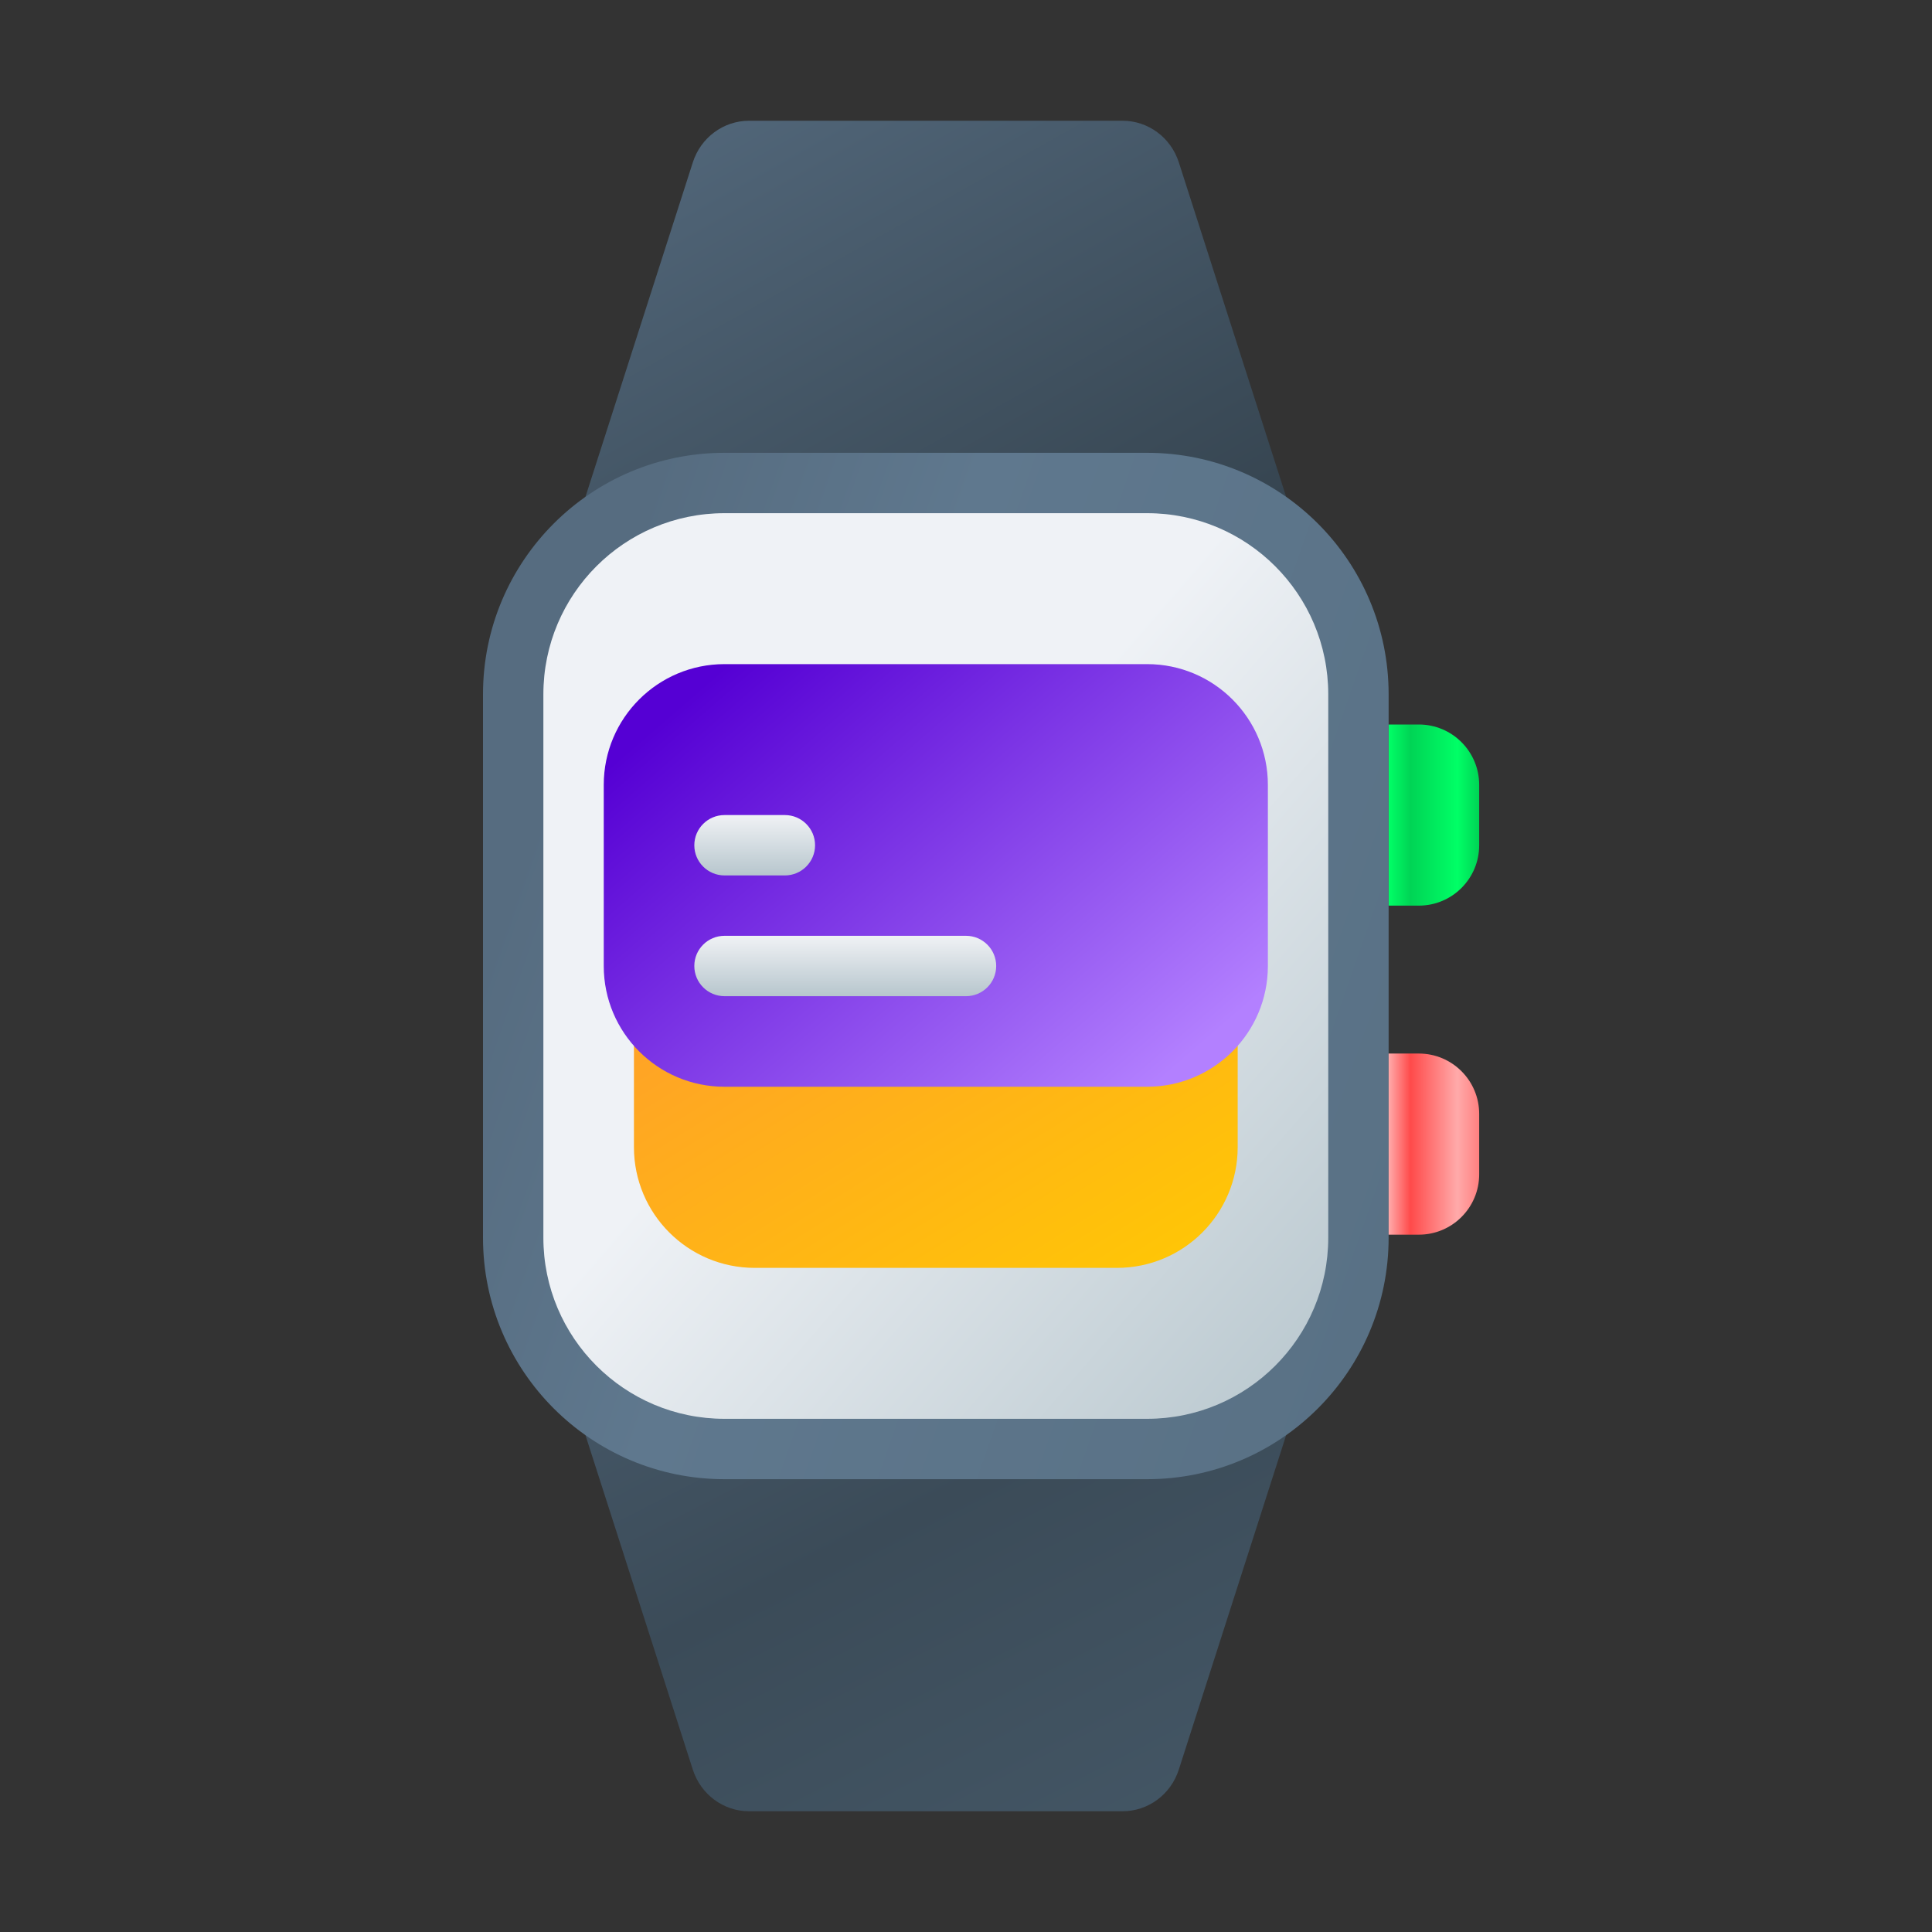 <?xml version="1.0" encoding="UTF-8" standalone="no"?>
<svg
   width="64"
   height="64"
   viewBox="0 0 64 64"
   version="1.1"
   id="svg40"
   sodipodi:docname="kronometer.svg"
   inkscape:version="1.4 (e7c3feb100, 2024-10-09)"
   xmlns:inkscape="http://www.inkscape.org/namespaces/inkscape"
   xmlns:sodipodi="http://sodipodi.sourceforge.net/DTD/sodipodi-0.dtd"
   xmlns:xlink="http://www.w3.org/1999/xlink"
   xmlns="http://www.w3.org/2000/svg"
   xmlns:svg="http://www.w3.org/2000/svg">
  <rect x="0" y="0" width="64" height="64" fill="#333333" stroke="none"/>
  <sodipodi:namedview
     id="namedview42"
     pagecolor="#ffffff"
     bordercolor="#666666"
     borderopacity="1.0"
     inkscape:showpageshadow="2"
     inkscape:pageopacity="0.0"
     inkscape:pagecheckerboard="0"
     inkscape:deskcolor="#d1d1d1"
     showgrid="false"
     inkscape:zoom="9.8333334"
     inkscape:cx="27.915254"
     inkscape:cy="35.18644"
     inkscape:window-width="1920"
     inkscape:window-height="994"
     inkscape:window-x="0"
     inkscape:window-y="0"
     inkscape:window-maximized="1"
     inkscape:current-layer="svg40" />
  <defs
     id="defs22">
    <linearGradient
       id="linearGradient36"
       inkscape:collect="always">
      <stop
         style="stop-color:#ffaaaa;stop-opacity:1"
         offset="0"
         id="stop33" />
      <stop
         style="stop-color:#ff4a4a;stop-opacity:1;"
         offset="0.242"
         id="stop34" />
      <stop
         style="stop-color:#ffaaaa;stop-opacity:1"
         offset="0.76"
         id="stop35" />
      <stop
         style="stop-color:#ff8080;stop-opacity:1"
         offset="1"
         id="stop36" />
    </linearGradient>
    <linearGradient
       id="linearGradient32"
       inkscape:collect="always">
      <stop
         style="stop-color:#566c80;stop-opacity:1;"
         offset="0"
         id="stop15" />
      <stop
         style="stop-color:#5f788e;stop-opacity:1;"
         offset="0.242"
         id="stop16" />
      <stop
         style="stop-color:#597185;stop-opacity:1;"
         offset="0.76"
         id="stop27" />
      <stop
         style="stop-color:#546b7d;stop-opacity:1;"
         offset="1"
         id="stop32" />
    </linearGradient>
    <linearGradient
       id="linearGradient14"
       inkscape:collect="always">
      <stop
         style="stop-color:#00ff66;stop-opacity:1"
         offset="0"
         id="stop8" />
      <stop
         style="stop-color:#00d455;stop-opacity:1"
         offset="0.242"
         id="stop10" />
      <stop
         style="stop-color:#00ff66;stop-opacity:1"
         offset="0.76"
         id="stop11" />
      <stop
         style="stop-color:#00d455;stop-opacity:1"
         offset="1"
         id="stop13" />
    </linearGradient>
    <linearGradient
       id="linearGradient31"
       inkscape:collect="always">
      <stop
         style="stop-color:#566c80;stop-opacity:1;"
         offset="0"
         id="stop28" />
      <stop
         style="stop-color:#4d6173;stop-opacity:1;"
         offset="0.242"
         id="stop29" />
      <stop
         style="stop-color:#3b4b58;stop-opacity:1;"
         offset="0.649"
         id="stop30" />
      <stop
         style="stop-color:#445766;stop-opacity:1;"
         offset="1"
         id="stop31" />
    </linearGradient>
    <linearGradient
       id="linearGradient25"
       inkscape:collect="always">
      <stop
         style="stop-color:#f0f2f5;stop-opacity:1;"
         offset="0"
         id="stop25" />
      <stop
         style="stop-color:#b7c6cd;stop-opacity:1;"
         offset="1"
         id="stop26" />
    </linearGradient>
    <linearGradient
       id="linearGradient22"
       inkscape:collect="always">
      <stop
         style="stop-color:#ff9533;stop-opacity:1;"
         offset="0"
         id="stop23" />
      <stop
         style="stop-color:#ffcc00;stop-opacity:1"
         offset="1"
         id="stop24" />
    </linearGradient>
    <linearGradient
       id="linearGradient17"
       inkscape:collect="always">
      <stop
         style="stop-color:#5500d4;stop-opacity:1"
         offset="0"
         id="stop18" />
      <stop
         style="stop-color:#6a1cdd;stop-opacity:1;"
         offset="0.225"
         id="stop21" />
      <stop
         style="stop-color:#9a5ff3;stop-opacity:1;"
         offset="0.745"
         id="stop22" />
      <stop
         style="stop-color:#b380ff;stop-opacity:1"
         offset="1"
         id="stop20" />
    </linearGradient>
    <linearGradient
       id="linearGradient1"
       inkscape:collect="always">
      <stop
         style="stop-color:#566c80;stop-opacity:1;"
         offset="0"
         id="stop1" />
      <stop
         style="stop-color:#4d6173;stop-opacity:1;"
         offset="0.242"
         id="stop5" />
      <stop
         style="stop-color:#3b4b58;stop-opacity:1;"
         offset="0.76"
         id="stop6" />
      <stop
         style="stop-color:#33414c;stop-opacity:1;"
         offset="1"
         id="stop3" />
    </linearGradient>
    <linearGradient
       id="a"
       y1="542.8"
       y2="503.8"
       x2="0"
       gradientUnits="userSpaceOnUse"
       gradientTransform="translate(-384.57,504.56)">
      <stop
         stop-color="#f39c12"
         id="stop2" />
      <stop
         offset="1"
         stop-color="#f5ab35"
         id="stop4" />
    </linearGradient>
    <linearGradient
       id="b"
       y1="505.8"
       y2="541.8"
       x2="0"
       gradientUnits="userSpaceOnUse"
       gradientTransform="translate(-384.57,504.56)">
      <stop
         stop-color="#fffcde"
         id="stop7" />
      <stop
         offset="1"
         stop-color="#fafac5"
         id="stop9" />
    </linearGradient>
    <radialGradient
       cx="24"
       cy="1028.36"
       id="c"
       r="16"
       gradientUnits="userSpaceOnUse"
       gradientTransform="matrix(1.231,0.003,-0.003,1.231,-2.11,-237.92)">
      <stop
         stop-color="#f47750"
         id="stop12" />
      <stop
         offset="1"
         stop-color="#fdbc4b"
         id="stop14" />
    </radialGradient>
    <linearGradient
       id="d"
       y1="23.23"
       x1="23.701"
       y2="37.955"
       x2="37.996"
       gradientUnits="userSpaceOnUse">
      <stop
         id="stop17" />
      <stop
         offset="1"
         stop-opacity="0"
         id="stop19" />
    </linearGradient>
    <linearGradient
       id="a-3"
       gradientUnits="userSpaceOnUse"
       x1="4"
       x2="4"
       y1="3"
       y2="45"
       gradientTransform="matrix(0.7,0,0,0.7,-46.472,-64.726)">
      <stop
         offset="0"
         stop-color="#f10000"
         id="stop9919" />
      <stop
         offset="1"
         stop-color="#b20000"
         id="stop9921" />
    </linearGradient>
    <linearGradient
       id="paint69_linear_890_11"
       x1="883"
       y1="896"
       x2="883"
       y2="885"
       gradientUnits="userSpaceOnUse">
      <stop
         stop-color="#FF7E07"
         id="stop880" />
      <stop
         offset="1"
         stop-color="#FFE607"
         id="stop881" />
    </linearGradient>
    <linearGradient
       id="paint71_linear_890_11"
       x1="883"
       y1="871"
       x2="883"
       y2="861"
       gradientUnits="userSpaceOnUse">
      <stop
         offset="0.124"
         stop-color="#5200FF"
         id="stop884" />
      <stop
         offset="1"
         stop-color="#0085FF"
         id="stop885" />
    </linearGradient>
    <linearGradient
       id="paint73_linear_890_11"
       x1="907"
       y1="905"
       x2="901.353"
       y2="882.412"
       gradientUnits="userSpaceOnUse"
       gradientTransform="matrix(1.208,0,0,1.219,-1037.958,-996.128)">
      <stop
         stop-color="#FF7E07"
         id="stop888" />
      <stop
         offset="1"
         stop-color="#FFE607"
         id="stop889" />
    </linearGradient>
    <linearGradient
       id="paint74_linear_890_11"
       x1="859"
       y1="905"
       x2="864.647"
       y2="927.588"
       gradientUnits="userSpaceOnUse"
       gradientTransform="matrix(1.208,0,0,1.272,-1034.958,-1113.414)">
      <stop
         offset="0.29"
         stop-color="#F15700"
         id="stop890" />
      <stop
         offset="0.754"
         stop-color="#FF0000"
         id="stop891" />
    </linearGradient>
    <linearGradient
       id="paint75_linear_890_11"
       x1="907"
       y1="881"
       x2="901.353"
       y2="858.412"
       gradientUnits="userSpaceOnUse"
       gradientTransform="matrix(1,0,0,1.044,-851,-881.61)">
      <stop
         stop-color="#5200FF"
         id="stop892" />
      <stop
         offset="1"
         stop-color="#0085FF"
         id="stop893" />
    </linearGradient>
    <linearGradient
       id="paint756_linear_890_11"
       x1="95.743"
       y1="117"
       x2="78.119"
       y2="87.497"
       gradientUnits="userSpaceOnUse">
      <stop
         offset="0.361"
         stop-color="#2E2E41"
         id="stop2255" />
      <stop
         offset="1"
         stop-color="#566C80"
         id="stop2256"
         style="stop-color:#566c80;stop-opacity:1;" />
    </linearGradient>
    <linearGradient
       id="paint757_linear_890_11"
       x1="74.178"
       y1="57"
       x2="83.806"
       y2="81.66"
       gradientUnits="userSpaceOnUse">
      <stop
         offset="0.141"
         stop-color="#566C80"
         id="stop2257" />
      <stop
         offset="0.598"
         stop-color="#2E2E41"
         id="stop2258" />
    </linearGradient>
    <linearGradient
       id="paint758_linear_890_11"
       x1="100"
       y1="87"
       x2="95.2"
       y2="84.6"
       gradientUnits="userSpaceOnUse">
      <stop
         offset="0.388"
         stop-color="#2E2E41"
         id="stop2259" />
      <stop
         offset="1"
         stop-color="#566C80"
         id="stop2260" />
    </linearGradient>
    <radialGradient
       id="paint759_radial_890_11"
       cx="0"
       cy="0"
       r="1"
       gradientUnits="userSpaceOnUse"
       gradientTransform="matrix(0,-20,39.771,0,83,89)">
      <stop
         offset="0.75"
         stop-color="#2E2E41"
         id="stop2261" />
      <stop
         offset="1"
         stop-color="#566C80"
         id="stop2262" />
    </radialGradient>
    <linearGradient
       id="paint760_linear_890_11"
       x1="70"
       y1="74"
       x2="99.695"
       y2="99.736"
       gradientUnits="userSpaceOnUse">
      <stop
         offset="0.441"
         stop-color="#EFF2F6"
         id="stop2263" />
      <stop
         offset="1"
         stop-color="#B7C6CD"
         id="stop2264" />
    </linearGradient>
    <linearGradient
       id="paint761_linear_890_11"
       x1="93"
       y1="98"
       x2="82.412"
       y2="80.353"
       gradientUnits="userSpaceOnUse">
      <stop
         stop-color="#FF7E07"
         id="stop2265" />
      <stop
         offset="1"
         stop-color="#FFE607"
         id="stop2266" />
    </linearGradient>
    <linearGradient
       id="paint762_linear_890_11"
       x1="94"
       y1="94"
       x2="81.318"
       y2="74.071"
       gradientUnits="userSpaceOnUse">
      <stop
         offset="0.289"
         stop-color="#5200FF"
         id="stop2267" />
      <stop
         offset="1"
         stop-color="#0085FF"
         id="stop2268" />
    </linearGradient>
    <linearGradient
       id="paint763_linear_890_11"
       x1="80"
       y1="88"
       x2="80"
       y2="90"
       gradientUnits="userSpaceOnUse">
      <stop
         stop-color="#EFF2F6"
         id="stop2269" />
      <stop
         offset="1"
         stop-color="#B7C6CD"
         id="stop2270" />
    </linearGradient>
    <linearGradient
       id="paint764_linear_890_11"
       x1="77"
       y1="84"
       x2="77"
       y2="86"
       gradientUnits="userSpaceOnUse">
      <stop
         stop-color="#EFF2F6"
         id="stop2271"
         offset="0"
         style="stop-color:#eff2f6;stop-opacity:1;" />
      <stop
         offset="1"
         stop-color="#B7C6CD"
         id="stop2272" />
    </linearGradient>
    <linearGradient
       inkscape:collect="always"
       xlink:href="#linearGradient1"
       id="linearGradient3"
       x1="75.068"
       y1="57"
       x2="87.983"
       y2="80"
       gradientUnits="userSpaceOnUse" />
    <linearGradient
       inkscape:collect="always"
       xlink:href="#linearGradient31"
       id="linearGradient10"
       x1="76"
       y1="80"
       x2="95"
       y2="117"
       gradientUnits="userSpaceOnUse" />
    <linearGradient
       inkscape:collect="always"
       xlink:href="#linearGradient32"
       id="linearGradient13"
       x1="68"
       y1="89"
       x2="107.661"
       y2="102.831"
       gradientUnits="userSpaceOnUse" />
    <linearGradient
       inkscape:collect="always"
       xlink:href="#linearGradient14"
       id="linearGradient16"
       x1="97"
       y1="84"
       x2="100"
       y2="84"
       gradientUnits="userSpaceOnUse"
       gradientTransform="translate(1)" />
    <linearGradient
       inkscape:collect="always"
       xlink:href="#linearGradient17"
       id="linearGradient20"
       x1="83"
       y1="74"
       x2="96"
       y2="89"
       gradientUnits="userSpaceOnUse"
       gradientTransform="translate(0,-1)" />
    <linearGradient
       inkscape:collect="always"
       xlink:href="#linearGradient22"
       id="linearGradient24"
       x1="83"
       y1="77"
       x2="96"
       y2="98"
       gradientUnits="userSpaceOnUse"
       gradientTransform="translate(0,1)" />
    <linearGradient
       inkscape:collect="always"
       xlink:href="#linearGradient25"
       id="linearGradient26"
       x1="80"
       y1="88"
       x2="80"
       y2="90"
       gradientUnits="userSpaceOnUse" />
    <linearGradient
       inkscape:collect="always"
       xlink:href="#linearGradient25"
       id="linearGradient28"
       x1="77"
       y1="84"
       x2="77"
       y2="86"
       gradientUnits="userSpaceOnUse" />
    <linearGradient
       inkscape:collect="always"
       xlink:href="#linearGradient36"
       id="linearGradient2"
       gradientUnits="userSpaceOnUse"
       x1="97"
       y1="84"
       x2="100"
       y2="84"
       gradientTransform="translate(-51,-46.1)" />
  </defs>
  <g
     id="g2272"
     transform="translate(-52,-57)">
    <path
       d="M 71.099,103.622 C 70.684,102.329 71.628,101 72.962,101 h 20.076 c 1.334,0 2.278,1.329 1.863,2.622 l -3.852,12 C 90.786,116.444 90.034,117 89.186,117 H 76.814 c -0.848,0 -1.599,-0.556 -1.863,-1.378 z"
       id="path734"
       style="fill:url(#linearGradient10)" />
    <path
       d="M 94.901,74.378 C 95.316,75.671 94.372,77 93.038,77 H 72.962 c -1.334,0 -2.278,-1.329 -1.863,-2.622 l 3.852,-12 C 75.215,61.556 75.966,61 76.814,61 h 12.373 c 0.848,0 1.599,0.556 1.863,1.378 z"
       id="path735"
       style="fill:url(#linearGradient3)" />
    <path
       d="m 98,81 h 1 c 1.105,0 2,0.895 2,2 v 2 c 0,1.105 -0.895,2 -2,2 h -1 z"
       id="path736"
       style="fill:url(#linearGradient16)" />
    <path
       d="m 68,80 c 0,-4.418 3.582,-8 8,-8 h 14 c 4.418,0 8,3.582 8,8 v 18 c 0,4.418 -3.582,8 -8,8 H 76 c -4.418,0 -8,-3.582 -8,-8 z"
       id="path737"
       style="fill:url(#linearGradient13)" />
    <path
       d="m 70,80 c 0,-3.314 2.686,-6 6,-6 h 14 c 3.314,0 6,2.686 6,6 v 18 c 0,3.314 -2.686,6 -6,6 H 76 c -3.314,0 -6,-2.686 -6,-6 z"
       fill="url(#paint760_linear_890_11)"
       id="path738"
       style="fill:url(#paint760_linear_890_11)" />
    <path
       d="m 73,91 c 0,-2.209 1.791,-4 4,-4 h 12 c 2.209,0 4,1.791 4,4 v 4 c 0,2.209 -1.791,4 -4,4 H 77 c -2.209,0 -4,-1.791 -4,-4 z"
       id="path739"
       style="fill:url(#linearGradient24)" />
    <path
       d="m 72,83 c 0,-2.209 1.791,-4 4,-4 h 14 c 2.209,0 4,1.791 4,4 v 6 c 0,2.209 -1.791,4 -4,4 H 76 c -2.209,0 -4,-1.791 -4,-4 z"
       id="path740"
       style="fill:url(#linearGradient20);stroke-width:1" />
    <path
       d="m 75,89 c 0,-0.552 0.448,-1 1,-1 h 8 c 0.552,0 1,0.448 1,1 0,0.552 -0.448,1 -1,1 h -8 c -0.552,0 -1,-0.448 -1,-1 z"
       id="path741"
       style="fill:url(#linearGradient26)" />
    <path
       d="m 75,85 c 0,-0.552 0.448,-1 1,-1 h 2 c 0.552,0 1,0.448 1,1 0,0.552 -0.448,1 -1,1 h -2 c -0.552,0 -1,-0.448 -1,-1 z"
       id="path742"
       style="fill:url(#linearGradient28)" />
  </g>
  <path
     d="m 46,34.9 h 1 c 1.105,0 2,0.895 2,2 v 2 c 0,1.105 -0.895,2 -2,2 h -1 z"
     id="path736-1"
     style="fill:url(#linearGradient2)" />
</svg>
